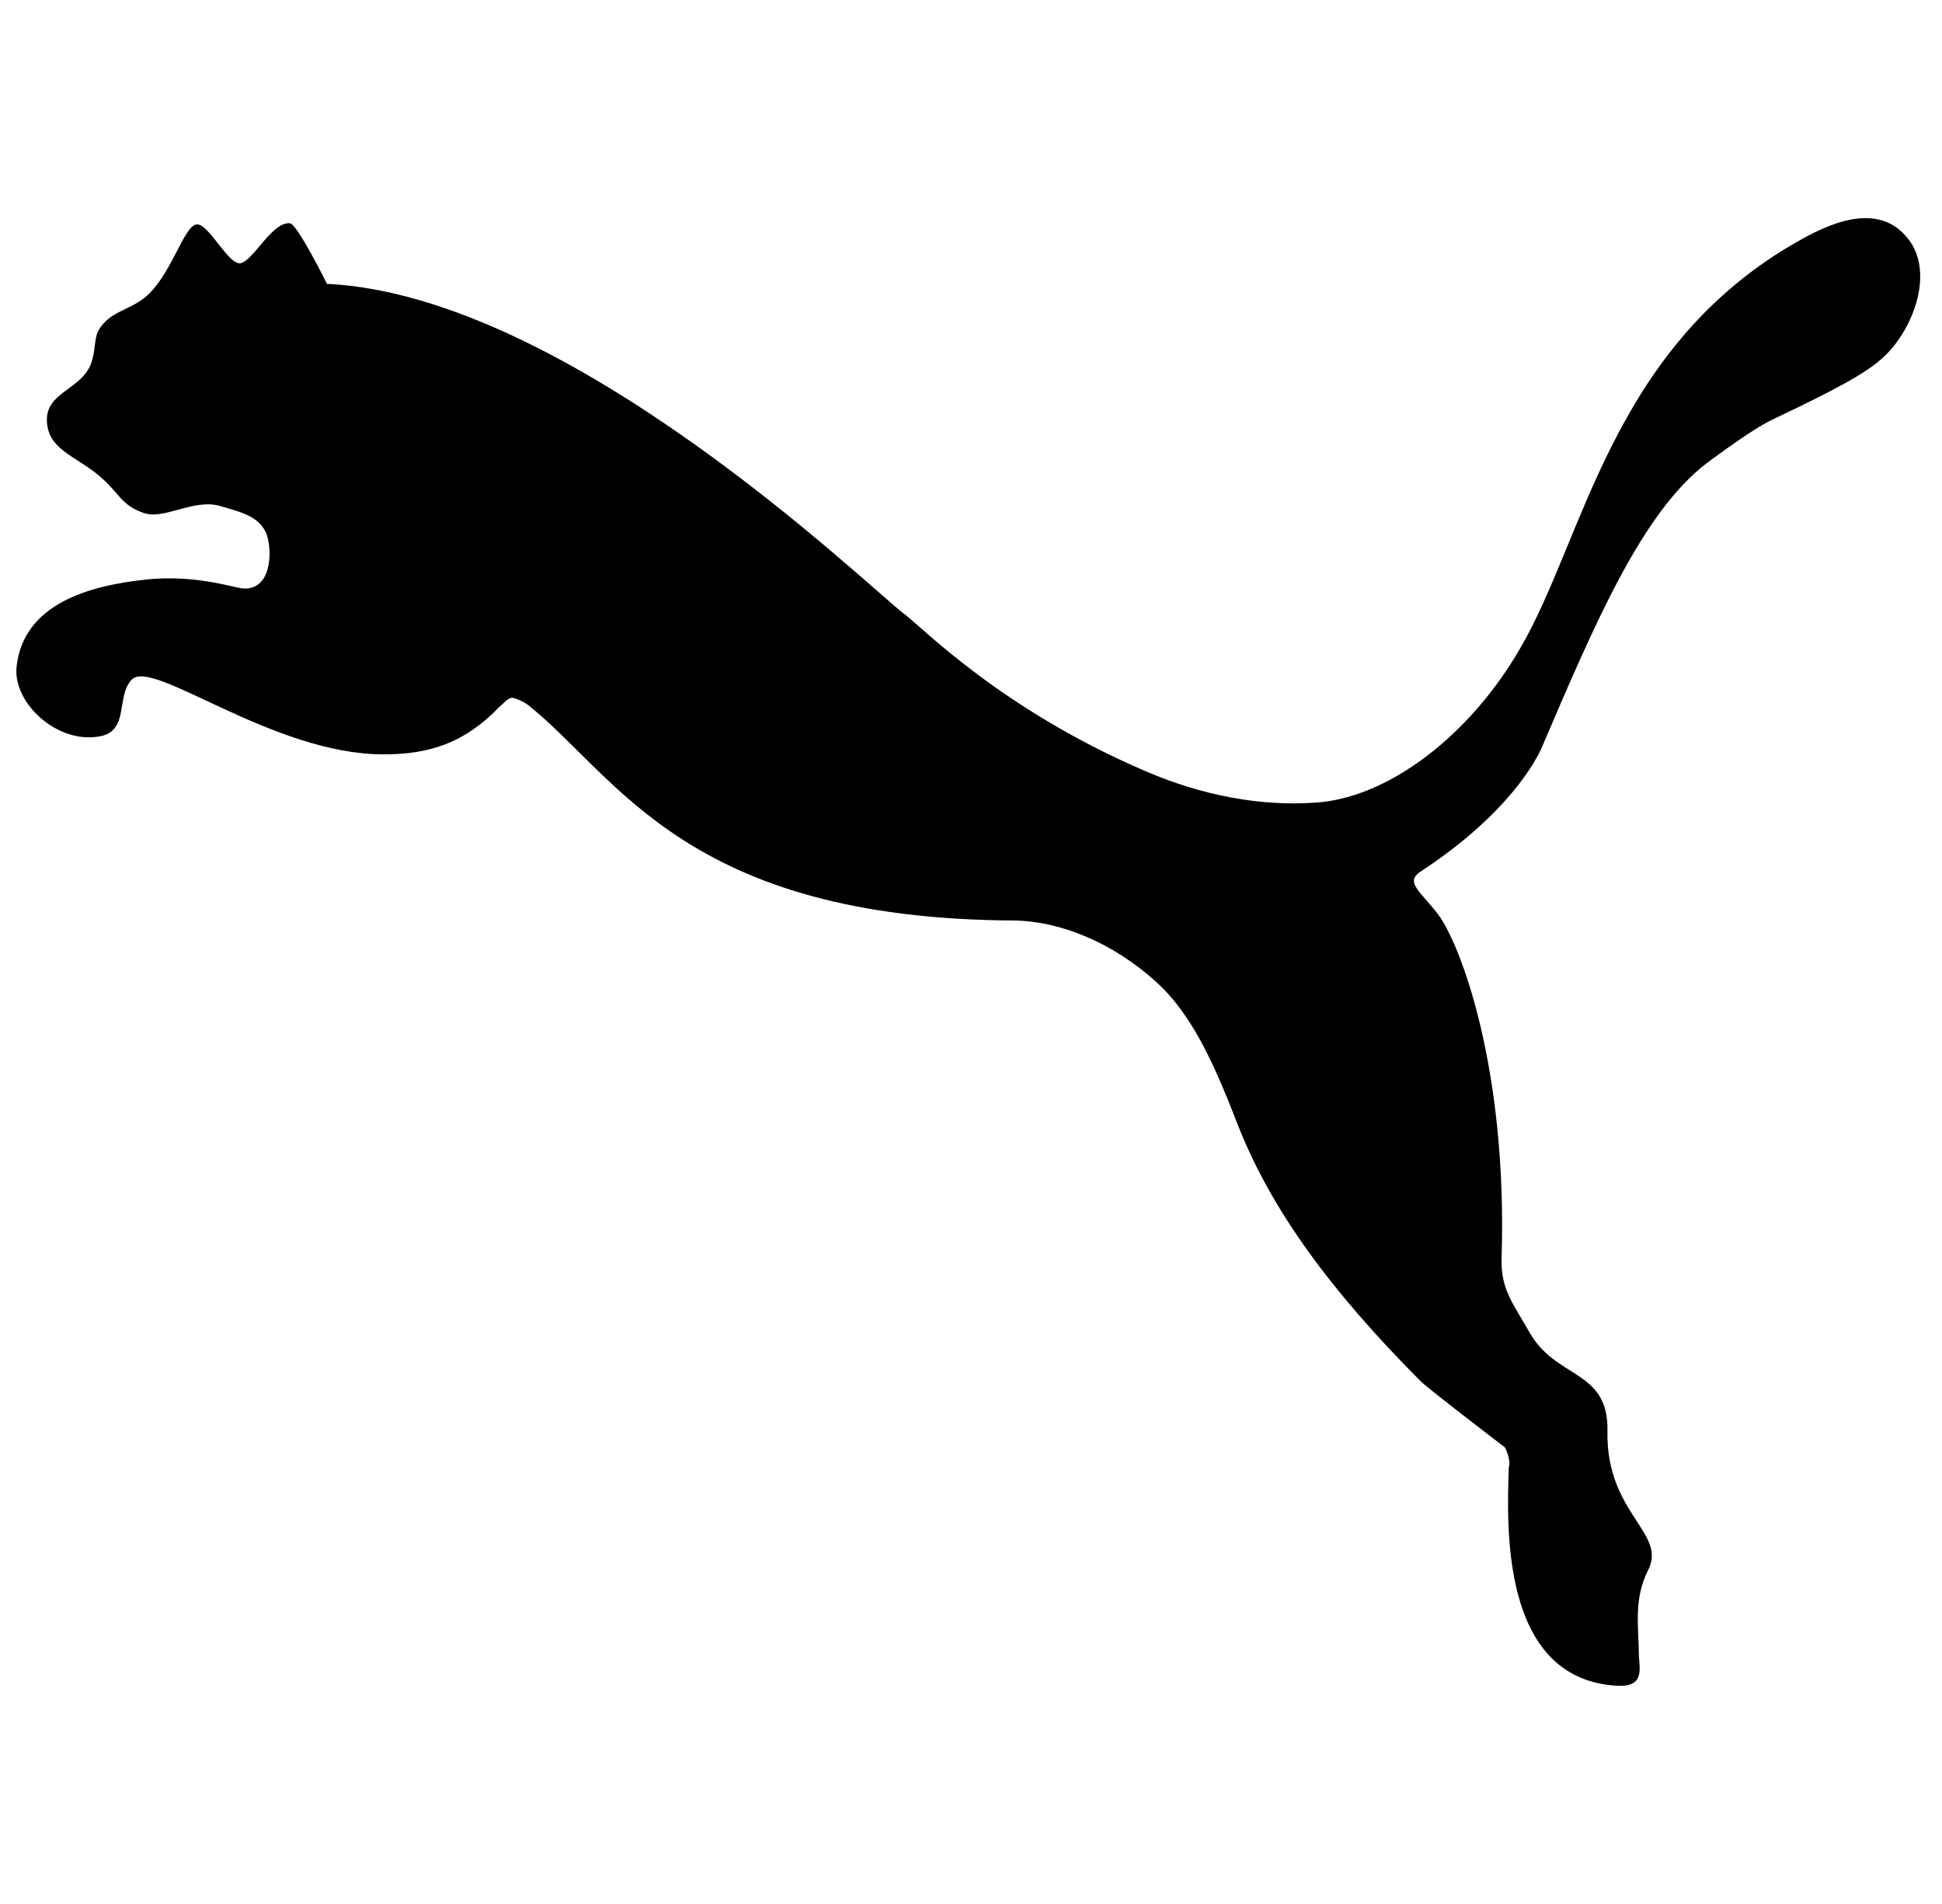 <svg width="51" height="50" viewBox="0 0 51 50" fill="none" xmlns="http://www.w3.org/2000/svg">
<g clip-path="url(#clip0_174_216)">
<path d="M50.106 6.267C49.237 5.156 47.718 6.046 47.05 6.433C42.291 9.237 41.589 14.175 39.931 17.01C38.627 19.281 36.489 20.948 34.556 21.077C33.127 21.179 31.577 20.902 30.039 20.233C26.275 18.606 24.248 16.5 23.754 16.129C22.739 15.358 14.941 7.764 8.587 7.454C8.587 7.454 7.812 5.892 7.618 5.864C7.156 5.812 6.681 6.804 6.335 6.908C6.023 7.019 5.475 5.842 5.158 5.894C4.839 5.935 4.529 7.114 3.908 7.721C3.45 8.164 2.896 8.137 2.581 8.685C2.473 8.885 2.51 9.237 2.387 9.56C2.123 10.227 1.239 10.298 1.231 11.012C1.231 11.806 1.975 11.958 2.625 12.512C3.141 12.954 3.177 13.267 3.779 13.473C4.316 13.656 5.096 13.083 5.787 13.29C6.364 13.458 6.918 13.581 7.041 14.171C7.154 14.704 7.041 15.542 6.333 15.448C6.1 15.417 5.087 15.085 3.837 15.219C2.327 15.379 0.602 15.862 0.433 17.531C0.348 18.462 1.504 19.552 2.631 19.335C3.404 19.187 3.039 18.281 3.462 17.844C4.018 17.281 7.154 19.81 10.07 19.81C11.306 19.81 12.219 19.498 13.127 18.55C13.21 18.489 13.32 18.337 13.45 18.321C13.595 18.357 13.733 18.419 13.856 18.504C16.212 20.373 17.989 24.129 26.627 24.173C27.839 24.187 29.231 24.754 30.369 25.792C31.369 26.694 31.96 28.135 32.529 29.594C33.4 31.787 34.948 33.904 37.304 36.267C37.429 36.408 39.366 37.892 39.512 38.002C39.537 38.023 39.687 38.35 39.623 38.533C39.581 39.971 39.366 44.096 42.466 44.269C43.229 44.31 43.039 43.787 43.039 43.414C43.029 42.704 42.904 41.987 43.275 41.248C43.802 40.252 42.179 39.771 42.214 37.59C42.254 35.956 40.87 36.233 40.164 34.985C39.769 34.271 39.398 33.877 39.435 33.014C39.587 28.056 38.358 24.79 37.758 24C37.285 23.387 36.877 23.16 37.327 22.875C39.91 21.177 40.504 19.596 40.504 19.596C41.879 16.385 43.12 13.46 44.827 12.158C45.173 11.908 46.054 11.242 46.602 10.992C48.191 10.237 49.045 9.787 49.493 9.35C50.235 8.648 50.816 7.156 50.106 6.267Z" fill="black"/>
</g>
<defs>
<clipPath id="clip0_174_216">
<rect width="50" height="50" fill="white" transform="translate(0.429)"/>
</clipPath>
</defs>
</svg>
